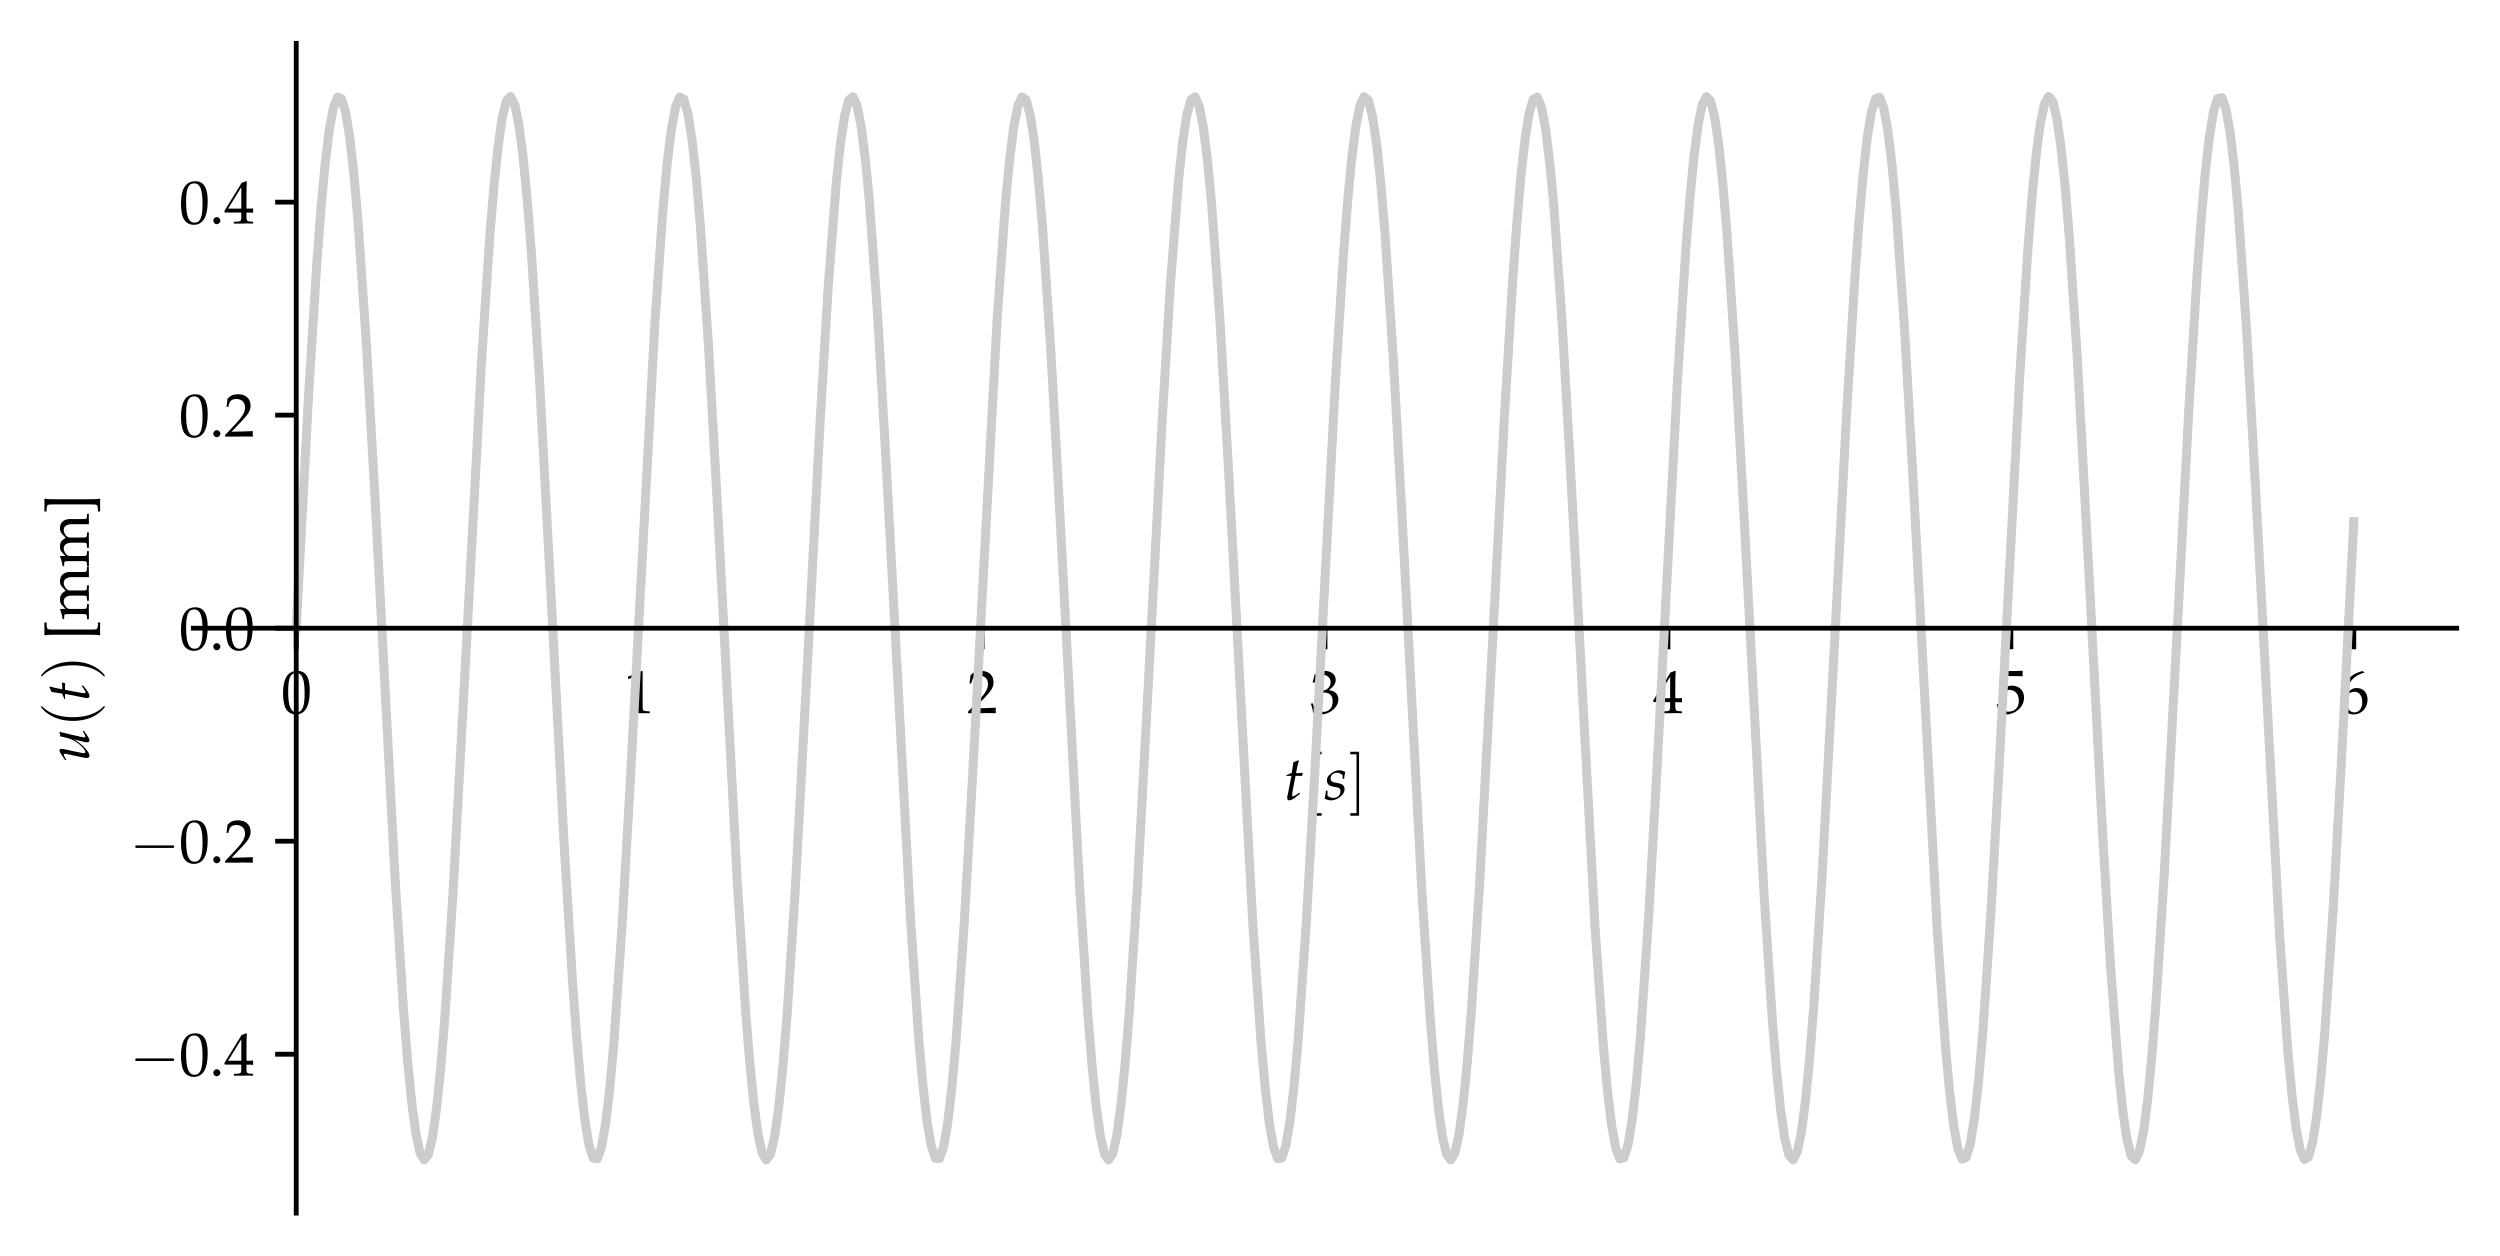 <?xml version="1.0" encoding="utf-8" standalone="no"?>
<!DOCTYPE svg PUBLIC "-//W3C//DTD SVG 1.1//EN"
  "http://www.w3.org/Graphics/SVG/1.1/DTD/svg11.dtd">
<svg xmlns:xlink="http://www.w3.org/1999/xlink" width="415.467pt" height="208.8pt" viewBox="0 0 415.467 208.8" xmlns="http://www.w3.org/2000/svg" version="1.1">
 <defs>
  <style type="text/css">*{stroke-linejoin: round; stroke-linecap: butt}</style>
 </defs>
 <g id="figure_1">
  <g id="patch_1">
   <path d="M 0 208.8 
L 415.467 208.8 
L 415.467 0 
L 0 0 
z
" style="fill: #ffffff"/>
  </g>
  <g id="axes_1">
   <g id="patch_2">
    <path d="M 32.131 201.6 
L 408.267 201.6 
L 408.267 7.2 
L 32.131 7.2 
z
" style="fill: #ffffff"/>
   </g>
   <g id="matplotlib.axis_1">
    <g id="xtick_1">
     <g id="line2d_1">
      <defs>
       <path id="m5e062b26d9" d="M 0 0 
L 0 3.5 
" style="stroke: #000000; stroke-width: 0.8"/>
      </defs>
      <g>
       <use xlink:href="#m5e062b26d9" x="49.229" y="104.396" style="stroke: #000000; stroke-width: 0.8"/>
      </g>
     </g>
     <g id="text_1">
      <!-- $\mathdefault{0}$ -->
      <g transform="translate(46.738 118.524) scale(0.1 -0.1)">
       <defs>
        <path id="URWPalladioL-Roma-30" d="M 1683 4416 
C 691 4416 186 3628 186 2076 
C 186 1326 320 679 544 365 
C 768 51 1126 -128 1523 -128 
C 2490 -128 2976 704 2976 2345 
C 2976 3749 2560 4416 1683 4416 
z
M 1568 4191 
C 2189 4191 2438 3563 2438 2025 
C 2438 660 2195 96 1606 96 
C 986 96 723 743 723 2307 
C 723 3660 960 4191 1568 4191 
z
" transform="scale(0.016)"/>
       </defs>
       <use xlink:href="#URWPalladioL-Roma-30" transform="scale(0.996)"/>
      </g>
     </g>
    </g>
    <g id="xtick_2">
     <g id="line2d_2">
      <g>
       <use xlink:href="#m5e062b26d9" x="106.219" y="104.396" style="stroke: #000000; stroke-width: 0.8"/>
      </g>
     </g>
     <g id="text_2">
      <!-- $\mathdefault{1}$ -->
      <g transform="translate(103.728 118.524) scale(0.1 -0.1)">
       <defs>
        <path id="URWPalladioL-Roma-31" d="M 429 3571 
L 493 3571 
L 1318 3942 
C 1325 3949 1331 3949 1338 3949 
C 1376 3949 1389 3891 1389 3737 
L 1389 633 
C 1389 300 1318 230 973 211 
L 614 192 
L 614 0 
C 1600 0 1600 0 1670 0 
C 1754 0 1894 0 2112 -7 
C 2189 6 2413 6 2675 0 
L 2675 192 
L 2342 211 
C 1990 229 1926 299 1926 628 
L 1926 4383 
L 1837 4416 
C 1421 4199 966 4009 384 3807 
L 429 3571 
z
" transform="scale(0.016)"/>
       </defs>
       <use xlink:href="#URWPalladioL-Roma-31" transform="scale(0.996)"/>
      </g>
     </g>
    </g>
    <g id="xtick_3">
     <g id="line2d_3">
      <g>
       <use xlink:href="#m5e062b26d9" x="163.209" y="104.396" style="stroke: #000000; stroke-width: 0.8"/>
      </g>
     </g>
     <g id="text_3">
      <!-- $\mathdefault{2}$ -->
      <g transform="translate(160.718 118.524) scale(0.1 -0.1)">
       <defs>
        <path id="URWPalladioL-Roma-32" d="M 102 166 
L 102 0 
C 1299 0 1299 0 1530 0 
C 1760 19 1760 19 2995 0 
C 2982 134 2982 198 2982 287 
C 2982 370 2982 434 2995 574 
C 2259 542 1965 536 781 510 
L 1946 1741 
C 2566 2398 2758 2749 2758 3228 
C 2758 3961 2259 4416 1446 4416 
C 986 4416 672 4287 358 3967 
L 250 3100 
L 435 3100 
L 518 3394 
C 621 3763 851 3923 1280 3923 
C 1830 3923 2182 3578 2182 3036 
C 2182 2558 1914 2086 1190 1320 
L 102 166 
z
" transform="scale(0.016)"/>
       </defs>
       <use xlink:href="#URWPalladioL-Roma-32" transform="scale(0.996)"/>
      </g>
     </g>
    </g>
    <g id="xtick_4">
     <g id="line2d_4">
      <g>
       <use xlink:href="#m5e062b26d9" x="220.199" y="104.396" style="stroke: #000000; stroke-width: 0.8"/>
      </g>
     </g>
     <g id="text_4">
      <!-- $\mathdefault{3}$ -->
      <g transform="translate(217.709 118.524) scale(0.1 -0.1)">
       <defs>
        <path id="URWPalladioL-Roma-33" d="M 275 3196 
L 474 3196 
L 589 3553 
C 659 3770 1062 3987 1395 3987 
C 1811 3987 2150 3649 2150 3247 
C 2150 2769 1773 2368 1318 2368 
C 1267 2368 1197 2374 1114 2380 
L 1018 2387 
L 941 2047 
L 986 2008 
C 1229 2118 1350 2150 1523 2150 
C 2054 2150 2362 1808 2362 1222 
C 2362 565 1971 134 1376 134 
C 1082 134 819 231 627 411 
C 474 553 390 701 269 1048 
L 96 984 
C 230 591 282 359 320 38 
C 659 -77 941 -128 1178 -128 
C 1690 -128 2278 160 2630 591 
C 2848 855 2957 1139 2957 1441 
C 2957 1750 2829 2021 2598 2182 
C 2438 2297 2291 2348 1971 2406 
C 2483 2801 2675 3094 2675 3470 
C 2675 4038 2202 4416 1491 4416 
C 1056 4416 768 4294 461 3987 
L 275 3196 
z
" transform="scale(0.016)"/>
       </defs>
       <use xlink:href="#URWPalladioL-Roma-33" transform="scale(0.996)"/>
      </g>
     </g>
    </g>
    <g id="xtick_5">
     <g id="line2d_5">
      <g>
       <use xlink:href="#m5e062b26d9" x="277.19" y="104.396" style="stroke: #000000; stroke-width: 0.8"/>
      </g>
     </g>
     <g id="text_5">
      <!-- $\mathdefault{4}$ -->
      <g transform="translate(274.699 118.524) scale(0.1 -0.1)">
       <defs>
        <path id="URWPalladioL-Roma-34" d="M 1792 1152 
L 1792 684 
C 1792 310 1722 223 1408 210 
L 1011 192 
L 1011 0 
C 1862 0 1862 0 2016 0 
C 2170 19 2170 19 3021 0 
L 3021 192 
L 2714 210 
C 2400 229 2330 310 2330 684 
L 2330 1152 
C 2707 1152 2842 1145 3021 1127 
L 3021 1580 
C 2720 1555 2598 1555 2502 1561 
L 2483 1561 
L 2330 1561 
L 2330 2445 
C 2330 3576 2342 4122 2374 4383 
L 2298 4416 
L 1824 4243 
L 13 1299 
L 83 1152 
L 1792 1152 
z
M 1792 1561 
L 416 1561 
L 1792 3798 
L 1792 1561 
z
" transform="scale(0.016)"/>
       </defs>
       <use xlink:href="#URWPalladioL-Roma-34" transform="scale(0.996)"/>
      </g>
     </g>
    </g>
    <g id="xtick_6">
     <g id="line2d_6">
      <g>
       <use xlink:href="#m5e062b26d9" x="334.18" y="104.396" style="stroke: #000000; stroke-width: 0.8"/>
      </g>
     </g>
     <g id="text_6">
      <!-- $\mathdefault{5}$ -->
      <g transform="translate(331.689 118.524) scale(0.1 -0.1)">
       <defs>
        <path id="URWPalladioL-Roma-35" d="M 813 3891 
C 1638 3865 1997 3859 2765 3859 
L 2797 3891 
C 2784 4006 2784 4057 2784 4140 
C 2784 4230 2784 4281 2797 4396 
L 2765 4428 
C 2285 4403 1997 4396 1651 4396 
C 1299 4396 1018 4403 538 4428 
L 506 4396 
C 512 4006 518 3724 518 3520 
C 518 2976 499 2360 480 2076 
L 608 2038 
C 909 2341 1082 2432 1395 2432 
C 2010 2432 2394 1992 2394 1295 
C 2394 579 1984 160 1286 160 
C 941 160 621 276 531 443 
L 237 973 
L 83 882 
C 230 514 307 308 397 25 
C 576 -71 832 -128 1107 -128 
C 1536 -128 1990 57 2342 366 
C 2733 715 2938 1153 2938 1631 
C 2938 2360 2419 2873 1690 2873 
C 1382 2873 1152 2790 755 2553 
L 813 3891 
z
" transform="scale(0.016)"/>
       </defs>
       <use xlink:href="#URWPalladioL-Roma-35" transform="scale(0.996)"/>
      </g>
     </g>
    </g>
    <g id="xtick_7">
     <g id="line2d_7">
      <g>
       <use xlink:href="#m5e062b26d9" x="391.17" y="104.396" style="stroke: #000000; stroke-width: 0.8"/>
      </g>
     </g>
     <g id="text_7">
      <!-- $\mathdefault{6}$ -->
      <g transform="translate(388.68 118.524) scale(0.1 -0.1)">
       <defs>
        <path id="URWPalladioL-Roma-36" d="M 2662 4287 
L 2426 4396 
C 1811 4193 1549 4066 1222 3788 
C 563 3237 205 2463 205 1585 
C 205 526 717 -128 1542 -128 
C 2374 -128 2995 532 2995 1405 
C 2995 2143 2554 2624 1875 2624 
C 1555 2624 1363 2540 986 2239 
C 915 2182 909 2175 838 2124 
C 973 3275 1510 3895 2662 4237 
L 2662 4287 
z
M 1632 2239 
C 2118 2239 2445 1816 2445 1180 
C 2445 513 2118 83 1626 83 
C 1082 83 787 551 787 1411 
C 787 1636 813 1758 883 1867 
C 1024 2085 1325 2239 1632 2239 
z
" transform="scale(0.016)"/>
       </defs>
       <use xlink:href="#URWPalladioL-Roma-36" transform="scale(0.996)"/>
      </g>
     </g>
    </g>
    <g id="text_8">
     <!-- $t [s]$ -->
     <g transform="translate(213.348 132.905) scale(0.1 -0.1)">
      <defs>
       <path id="URWPalladioL-Ital-74" d="M 800 2489 
L 442 678 
C 435 633 429 620 410 544 
C 371 364 358 268 358 192 
C 358 32 429 -64 550 -64 
C 774 -64 998 64 1498 467 
L 1594 544 
L 1696 627 
L 1632 742 
L 1344 544 
C 1158 416 1030 352 960 352 
C 902 352 870 403 870 480 
C 870 646 960 1164 1146 2092 
L 1229 2489 
L 1914 2489 
L 1984 2809 
C 1741 2784 1523 2771 1280 2771 
C 1382 3373 1453 3686 1568 4032 
L 1498 4128 
C 1370 4051 1197 3974 998 3897 
L 838 2809 
C 557 2675 390 2604 275 2572 
L 262 2489 
L 800 2489 
z
" transform="scale(0.016)"/>
       <path id="CMR10-5b" d="M 1632 -1601 
L 1632 -1344 
L 1011 -1344 
L 1011 4544 
L 1632 4544 
L 1632 4800 
L 755 4800 
L 755 -1601 
L 1632 -1601 
z
" transform="scale(0.016)"/>
       <path id="URWPalladioL-Ital-73" d="M 198 948 
C 166 624 128 401 58 108 
C 301 -7 518 -64 742 -64 
C 1056 -64 1350 51 1677 306 
C 2003 560 2138 795 2138 1113 
C 2138 1456 1933 1640 1459 1729 
L 1184 1780 
C 800 1850 678 1958 678 2218 
C 678 2555 966 2815 1331 2815 
C 1594 2815 1837 2701 1939 2530 
L 1939 2180 
L 2086 2180 
C 2112 2403 2138 2574 2208 2899 
C 1958 3020 1779 3072 1568 3072 
C 1235 3072 845 2879 538 2574 
C 371 2403 301 2244 301 2015 
C 301 1659 499 1456 922 1373 
L 1325 1297 
C 1606 1246 1709 1132 1709 884 
C 1709 471 1414 192 960 192 
C 736 192 538 261 358 414 
L 358 948 
L 198 948 
z
" transform="scale(0.016)"/>
       <path id="CMR10-5d" d="M 1018 4800 
L 141 4800 
L 141 4544 
L 762 4544 
L 762 -1344 
L 141 -1344 
L 141 -1601 
L 1018 -1601 
L 1018 4800 
z
" transform="scale(0.016)"/>
      </defs>
      <use xlink:href="#URWPalladioL-Ital-74" transform="scale(0.996)"/>
      <use xlink:href="#CMR10-5b" transform="translate(35.665 0) scale(1.038)"/>
      <use xlink:href="#URWPalladioL-Ital-73" transform="translate(66.948 0) scale(0.996)"/>
      <use xlink:href="#CMR10-5d" transform="translate(108.193 0) scale(1.038)"/>
     </g>
    </g>
   </g>
   <g id="matplotlib.axis_2">
    <g id="ytick_1">
     <g id="line2d_8">
      <defs>
       <path id="mfda0239f87" d="M 0 0 
L -3.5 0 
" style="stroke: #000000; stroke-width: 0.8"/>
      </defs>
      <g>
       <use xlink:href="#mfda0239f87" x="49.229" y="175.2" style="stroke: #000000; stroke-width: 0.8"/>
      </g>
     </g>
     <g id="text_9">
      <!-- $\mathdefault{−0.4}$ -->
      <g transform="translate(21.581 178.764) scale(0.1 -0.1)">
       <defs>
        <path id="CMSY10-0" d="M 4218 1472 
C 4326 1472 4442 1472 4442 1600 
C 4442 1728 4326 1728 4218 1728 
L 755 1728 
C 646 1728 531 1728 531 1600 
C 531 1472 646 1472 755 1472 
L 4218 1472 
z
" transform="scale(0.016)"/>
        <path id="URWPalladioL-Roma-2e" d="M 794 678 
C 602 678 429 499 429 307 
C 429 115 602 -64 787 -64 
C 992 -64 1171 108 1171 307 
C 1171 499 992 678 794 678 
z
" transform="scale(0.016)"/>
       </defs>
       <use xlink:href="#CMSY10-0" transform="scale(1.038)"/>
       <use xlink:href="#URWPalladioL-Roma-30" transform="translate(81.942 0) scale(0.996)"/>
       <use xlink:href="#URWPalladioL-Roma-2e" transform="translate(131.755 0) scale(0.996)"/>
       <use xlink:href="#URWPalladioL-Roma-34" transform="translate(156.661 0) scale(0.996)"/>
      </g>
     </g>
    </g>
    <g id="ytick_2">
     <g id="line2d_9">
      <g>
       <use xlink:href="#mfda0239f87" x="49.229" y="139.798" style="stroke: #000000; stroke-width: 0.8"/>
      </g>
     </g>
     <g id="text_10">
      <!-- $\mathdefault{−0.2}$ -->
      <g transform="translate(21.581 143.362) scale(0.1 -0.1)">
       <use xlink:href="#CMSY10-0" transform="scale(1.038)"/>
       <use xlink:href="#URWPalladioL-Roma-30" transform="translate(81.942 0) scale(0.996)"/>
       <use xlink:href="#URWPalladioL-Roma-2e" transform="translate(131.755 0) scale(0.996)"/>
       <use xlink:href="#URWPalladioL-Roma-32" transform="translate(156.661 0) scale(0.996)"/>
      </g>
     </g>
    </g>
    <g id="ytick_3">
     <g id="line2d_10">
      <g>
       <use xlink:href="#mfda0239f87" x="49.229" y="104.396" style="stroke: #000000; stroke-width: 0.8"/>
      </g>
     </g>
     <g id="text_11">
      <!-- $\mathdefault{0.0}$ -->
      <g transform="translate(29.775 107.96) scale(0.1 -0.1)">
       <use xlink:href="#URWPalladioL-Roma-30" transform="scale(0.996)"/>
       <use xlink:href="#URWPalladioL-Roma-2e" transform="translate(49.813 0) scale(0.996)"/>
       <use xlink:href="#URWPalladioL-Roma-30" transform="translate(74.72 0) scale(0.996)"/>
      </g>
     </g>
    </g>
    <g id="ytick_4">
     <g id="line2d_11">
      <g>
       <use xlink:href="#mfda0239f87" x="49.229" y="68.994" style="stroke: #000000; stroke-width: 0.8"/>
      </g>
     </g>
     <g id="text_12">
      <!-- $\mathdefault{0.2}$ -->
      <g transform="translate(29.775 72.558) scale(0.1 -0.1)">
       <use xlink:href="#URWPalladioL-Roma-30" transform="scale(0.996)"/>
       <use xlink:href="#URWPalladioL-Roma-2e" transform="translate(49.813 0) scale(0.996)"/>
       <use xlink:href="#URWPalladioL-Roma-32" transform="translate(74.72 0) scale(0.996)"/>
      </g>
     </g>
    </g>
    <g id="ytick_5">
     <g id="line2d_12">
      <g>
       <use xlink:href="#mfda0239f87" x="49.229" y="33.592" style="stroke: #000000; stroke-width: 0.8"/>
      </g>
     </g>
     <g id="text_13">
      <!-- $\mathdefault{0.4}$ -->
      <g transform="translate(29.775 37.156) scale(0.1 -0.1)">
       <use xlink:href="#URWPalladioL-Roma-30" transform="scale(0.996)"/>
       <use xlink:href="#URWPalladioL-Roma-2e" transform="translate(49.813 0) scale(0.996)"/>
       <use xlink:href="#URWPalladioL-Roma-34" transform="translate(74.72 0) scale(0.996)"/>
      </g>
     </g>
    </g>
    <g id="text_14">
     <!-- $u(t)$ [mm] -->
     <g transform="translate(14.772 126.649) rotate(-90) scale(0.1 -0.1)">
      <defs>
       <path id="URWPalladioL-Ital-75" d="M 2131 613 
C 2086 459 2061 287 2061 191 
C 2061 32 2131 -64 2253 -64 
C 2419 -64 2650 70 3277 536 
L 3213 651 
L 3046 542 
C 2893 440 2726 370 2656 370 
C 2605 370 2573 415 2573 479 
C 2573 530 2586 600 2605 696 
L 2611 734 
C 2758 1430 2957 2279 3149 3014 
L 3104 3072 
L 2669 2963 
L 2605 2637 
C 2509 2139 2349 1705 2150 1405 
C 1773 823 1274 370 1018 370 
C 966 370 934 427 934 536 
C 934 625 947 708 979 868 
L 1344 2599 
C 1363 2701 1376 2790 1376 2873 
C 1376 2995 1318 3072 1229 3072 
C 1101 3072 858 2937 384 2599 
L 205 2471 
L 250 2343 
L 454 2477 
C 634 2592 704 2624 762 2624 
C 819 2624 870 2567 870 2496 
C 870 2471 864 2407 858 2382 
L 454 485 
C 442 427 429 274 429 185 
C 429 51 525 -64 653 -64 
C 1056 -64 1830 652 2368 1536 
L 2131 613 
z
" transform="scale(0.016)"/>
       <path id="CMR10-28" d="M 2118 -1536 
C 2118 -1517 2118 -1504 2010 -1396 
C 1210 -589 1005 620 1005 1600 
C 1005 2713 1248 3827 2035 4627 
C 2118 4704 2118 4716 2118 4736 
C 2118 4780 2093 4800 2054 4800 
C 1990 4800 1414 4365 1037 3552 
C 710 2848 634 2137 634 1600 
C 634 1100 704 326 1056 -397 
C 1440 -1184 1990 -1600 2054 -1600 
C 2093 -1600 2118 -1581 2118 -1536 
z
" transform="scale(0.016)"/>
       <path id="CMR10-29" d="M 1850 1600 
C 1850 2099 1779 2873 1427 3597 
C 1043 4384 493 4800 429 4800 
C 390 4800 365 4774 365 4736 
C 365 4716 365 4704 486 4589 
C 1114 3955 1478 2937 1478 1600 
C 1478 505 1242 -621 448 -1428 
C 365 -1504 365 -1517 365 -1536 
C 365 -1575 390 -1600 429 -1600 
C 493 -1600 1069 -1165 1446 -352 
C 1773 352 1850 1062 1850 1600 
z
" transform="scale(0.016)"/>
       <path id="URWPalladioL-Roma-5b" d="M 563 -1178 
C 1018 -1166 1030 -1166 1184 -1166 
C 1338 -1166 1370 -1166 1805 -1178 
L 1843 -1140 
L 1843 -974 
L 1818 -942 
L 1574 -942 
C 1402 -942 1261 -903 1184 -839 
C 1126 -782 1107 -692 1107 -481 
C 1107 -474 1107 -340 1101 -148 
L 1101 89 
L 1101 3379 
L 1101 3615 
C 1107 3795 1107 3935 1107 3942 
C 1107 4153 1126 4249 1184 4307 
C 1261 4371 1402 4409 1574 4409 
L 1818 4409 
L 1843 4441 
L 1843 4608 
L 1805 4646 
C 1357 4633 1338 4633 1184 4633 
C 1037 4633 1005 4633 563 4646 
L 506 4563 
C 544 4403 557 4191 557 3699 
C 557 3603 557 3526 563 3462 
L 563 3379 
L 563 89 
L 563 6 
C 557 -97 557 -103 557 -212 
L 557 -282 
C 557 -718 544 -897 506 -1095 
L 563 -1178 
z
" transform="scale(0.016)"/>
       <path id="URWPalladioL-Roma-6d" d="M 115 2579 
L 352 2579 
C 608 2579 634 2534 634 2112 
L 634 672 
C 634 268 614 224 397 211 
L 102 192 
L 102 0 
C 717 0 736 0 915 0 
C 1094 19 1261 12 1677 0 
L 1677 192 
L 1408 211 
C 1190 223 1171 268 1171 670 
L 1171 2023 
C 1171 2311 1594 2624 1978 2624 
C 2323 2624 2560 2298 2560 1813 
L 2560 670 
C 2560 268 2541 223 2323 211 
L 2029 192 
L 2029 0 
C 2669 0 2669 0 2829 0 
C 2989 19 2989 19 3629 0 
L 3629 192 
L 3334 211 
C 3117 223 3098 268 3098 670 
L 3098 2023 
C 3098 2311 3520 2624 3904 2624 
C 4250 2624 4486 2298 4486 1813 
L 4486 0 
C 4877 0 4883 0 4992 0 
C 5075 19 5075 19 5562 0 
L 5562 192 
L 5261 211 
C 5043 223 5024 268 5024 670 
L 5024 1985 
C 5024 2617 4653 3014 4064 3014 
C 3840 3014 3654 2956 3539 2854 
L 3053 2419 
C 2848 2841 2586 3014 2144 3014 
C 1907 3014 1728 2956 1613 2854 
L 1171 2445 
L 1171 2988 
L 1114 3008 
C 787 2873 454 2783 115 2745 
L 115 2579 
z
" transform="scale(0.016)"/>
       <path id="URWPalladioL-Roma-5d" d="M 1568 4646 
C 1114 4633 1094 4633 947 4633 
C 794 4633 762 4633 326 4646 
L 288 4608 
L 288 4441 
L 314 4409 
L 557 4409 
C 730 4409 864 4371 941 4307 
C 1005 4249 1024 4159 1024 3942 
C 1024 3923 1024 3795 1030 3615 
L 1030 3379 
L 1030 89 
L 1030 -148 
C 1024 -334 1024 -449 1024 -468 
C 1024 -686 1005 -782 941 -839 
C 864 -903 730 -942 557 -942 
L 314 -942 
L 288 -974 
L 288 -1140 
L 326 -1178 
C 774 -1166 787 -1166 947 -1166 
C 1094 -1166 1126 -1166 1568 -1178 
L 1626 -1095 
C 1587 -942 1581 -743 1574 -250 
C 1574 -161 1574 -78 1568 6 
L 1568 89 
L 1568 3379 
L 1568 3462 
C 1574 3532 1574 3615 1574 3705 
C 1574 4198 1587 4409 1626 4563 
L 1568 4646 
z
" transform="scale(0.016)"/>
      </defs>
      <use xlink:href="#URWPalladioL-Ital-75" transform="scale(0.996)"/>
      <use xlink:href="#CMR10-28" transform="translate(57.883 0) scale(1.038)"/>
      <use xlink:href="#URWPalladioL-Ital-74" transform="translate(100.623 0) scale(0.996)"/>
      <use xlink:href="#CMR10-29" transform="translate(136.288 0) scale(1.038)"/>
      <use xlink:href="#URWPalladioL-Roma-5b" transform="translate(202.689 0) scale(0.996)"/>
      <use xlink:href="#URWPalladioL-Roma-6d" transform="translate(235.864 0) scale(0.996)"/>
      <use xlink:href="#URWPalladioL-Roma-6d" transform="translate(323.834 0) scale(0.996)"/>
      <use xlink:href="#URWPalladioL-Roma-5d" transform="translate(411.804 0) scale(0.996)"/>
     </g>
    </g>
   </g>
   <g id="line2d_13">
    <path d="M 49.229 104.396 
L 51.284 65.6 
L 52.655 43.677 
L 53.34 34.682 
L 54.025 27.285 
L 54.711 21.654 
L 55.396 17.919 
L 56.081 16.165 
L 56.766 16.433 
L 57.452 18.715 
L 58.137 22.96 
L 58.822 29.071 
L 59.507 36.908 
L 60.878 57.004 
L 62.248 81.419 
L 65.675 146.333 
L 67.045 167.632 
L 67.73 176.224 
L 68.416 183.17 
L 69.101 188.311 
L 69.786 191.53 
L 70.471 192.753 
L 71.157 191.951 
L 71.842 189.144 
L 72.527 184.395 
L 73.212 177.814 
L 73.898 169.55 
L 75.268 148.769 
L 77.324 110.714 
L 80.065 59.384 
L 81.435 38.743 
L 82.121 30.568 
L 82.806 24.085 
L 83.491 19.441 
L 84.176 16.743 
L 84.862 16.054 
L 85.547 17.388 
L 86.232 20.716 
L 86.918 25.96 
L 87.603 33.002 
L 88.288 41.679 
L 89.659 63.112 
L 91.714 101.605 
L 93.77 140.664 
L 95.141 163.057 
L 95.826 172.359 
L 96.511 180.105 
L 97.196 186.116 
L 97.882 190.255 
L 98.567 192.427 
L 99.252 192.582 
L 99.937 190.717 
L 100.623 186.874 
L 101.308 181.142 
L 101.993 173.652 
L 103.364 154.119 
L 104.734 130.056 
L 108.846 53.455 
L 110.216 34.23 
L 110.901 26.926 
L 111.587 21.397 
L 112.272 17.77 
L 112.957 16.127 
L 113.642 16.506 
L 114.328 18.899 
L 115.013 23.251 
L 115.698 29.461 
L 116.383 37.388 
L 117.754 57.631 
L 119.124 82.135 
L 122.551 146.983 
L 123.921 168.147 
L 124.606 176.652 
L 125.292 183.502 
L 125.977 188.54 
L 126.662 191.65 
L 127.348 192.761 
L 128.033 191.848 
L 128.718 188.931 
L 129.403 184.078 
L 130.089 177.399 
L 130.774 169.048 
L 132.144 148.127 
L 134.2 109.975 
L 136.256 70.691 
L 137.626 47.852 
L 138.997 30.164 
L 139.682 23.779 
L 140.367 19.24 
L 141.053 16.652 
L 141.738 16.075 
L 142.423 17.52 
L 143.108 20.956 
L 143.794 26.304 
L 144.479 33.441 
L 145.849 52.39 
L 147.22 76.077 
L 151.331 153.03 
L 152.702 172.83 
L 153.387 180.484 
L 154.072 186.395 
L 154.758 190.427 
L 155.443 192.488 
L 156.128 192.531 
L 156.813 190.555 
L 157.499 186.606 
L 158.184 180.772 
L 158.869 173.19 
L 160.24 153.505 
L 161.61 129.347 
L 165.722 52.852 
L 167.092 33.782 
L 167.777 26.573 
L 168.463 21.146 
L 169.148 17.627 
L 169.833 16.095 
L 170.519 16.586 
L 171.204 19.089 
L 171.889 23.547 
L 172.574 29.856 
L 173.26 37.873 
L 174.63 58.261 
L 176.001 82.852 
L 179.427 147.63 
L 180.797 168.657 
L 181.483 177.076 
L 182.168 183.83 
L 182.853 188.763 
L 183.538 191.764 
L 184.224 192.764 
L 184.909 191.739 
L 185.594 188.713 
L 186.279 183.755 
L 186.965 176.979 
L 187.65 168.541 
L 189.02 147.482 
L 191.076 109.236 
L 193.132 70.008 
L 194.502 47.285 
L 195.873 29.765 
L 196.558 23.478 
L 197.243 19.045 
L 197.929 16.567 
L 198.614 16.102 
L 199.299 17.659 
L 199.984 21.203 
L 200.67 26.653 
L 201.355 33.884 
L 202.725 52.99 
L 204.096 76.779 
L 208.207 153.647 
L 209.578 173.296 
L 210.263 180.858 
L 210.949 186.668 
L 211.634 190.593 
L 212.319 192.544 
L 213.004 192.475 
L 213.69 190.388 
L 214.375 186.331 
L 215.06 180.397 
L 215.745 172.722 
L 217.116 152.888 
L 218.486 128.636 
L 221.913 63.617 
L 223.283 42.082 
L 223.968 33.339 
L 224.654 26.225 
L 225.339 20.901 
L 226.024 17.489 
L 226.709 16.069 
L 227.395 16.673 
L 228.08 19.286 
L 228.765 23.848 
L 229.45 30.256 
L 230.136 38.363 
L 231.506 58.894 
L 232.877 83.571 
L 236.303 148.275 
L 237.673 169.163 
L 238.359 177.495 
L 239.044 184.151 
L 239.729 188.981 
L 240.414 191.872 
L 241.1 192.76 
L 241.785 191.623 
L 242.47 188.488 
L 243.155 183.426 
L 243.841 176.554 
L 244.526 168.029 
L 245.896 146.834 
L 247.952 108.497 
L 250.008 69.327 
L 251.379 46.722 
L 252.064 37.278 
L 252.749 29.371 
L 253.434 23.183 
L 254.12 18.856 
L 254.805 16.489 
L 255.49 16.135 
L 256.175 17.804 
L 256.861 21.456 
L 257.546 27.008 
L 258.231 34.333 
L 259.602 53.594 
L 260.972 77.484 
L 265.084 154.26 
L 266.454 173.757 
L 267.139 181.226 
L 267.825 186.935 
L 268.51 190.753 
L 269.195 192.593 
L 269.88 192.412 
L 270.566 190.214 
L 271.251 186.051 
L 271.936 180.017 
L 272.621 172.25 
L 273.992 152.268 
L 275.362 127.923 
L 278.789 62.962 
L 280.159 41.559 
L 280.844 32.902 
L 281.53 25.882 
L 282.215 20.661 
L 282.9 17.358 
L 283.585 16.05 
L 284.271 16.765 
L 284.956 19.488 
L 285.641 24.156 
L 286.326 30.662 
L 287.012 38.857 
L 288.382 59.53 
L 289.753 84.291 
L 293.179 148.916 
L 294.55 169.665 
L 295.235 177.908 
L 295.92 184.467 
L 296.605 189.192 
L 297.291 191.974 
L 297.976 192.75 
L 298.661 191.501 
L 299.346 188.258 
L 300.032 183.092 
L 300.717 176.124 
L 301.402 167.513 
L 302.773 146.183 
L 304.828 107.757 
L 306.884 68.648 
L 308.255 46.163 
L 308.94 36.798 
L 309.625 28.983 
L 310.31 22.894 
L 310.996 18.674 
L 311.681 16.416 
L 312.366 16.175 
L 313.051 17.954 
L 313.737 21.714 
L 314.422 27.368 
L 315.107 34.787 
L 316.478 54.202 
L 317.848 78.19 
L 321.96 154.869 
L 323.33 174.214 
L 324.015 181.589 
L 324.701 187.197 
L 325.386 190.907 
L 326.071 192.636 
L 326.756 192.343 
L 327.442 190.035 
L 328.127 185.765 
L 328.812 179.631 
L 329.497 171.774 
L 330.868 151.643 
L 332.239 127.208 
L 335.665 62.309 
L 337.035 41.041 
L 337.721 32.469 
L 338.406 25.545 
L 339.091 20.427 
L 339.776 17.233 
L 340.462 16.036 
L 341.147 16.863 
L 341.832 19.696 
L 342.517 24.469 
L 343.203 31.073 
L 343.888 39.356 
L 345.258 60.17 
L 347.314 98.247 
L 349.37 137.573 
L 350.74 160.5 
L 352.111 178.316 
L 352.796 184.778 
L 353.481 189.397 
L 354.167 192.07 
L 354.852 192.734 
L 355.537 191.374 
L 356.222 188.021 
L 356.908 182.753 
L 357.593 175.689 
L 358.278 166.993 
L 359.649 145.529 
L 361.704 107.017 
L 363.76 67.973 
L 365.131 45.608 
L 365.816 36.324 
L 366.501 28.599 
L 367.186 22.611 
L 367.872 18.497 
L 368.557 16.35 
L 369.242 16.221 
L 369.927 18.111 
L 370.613 21.978 
L 371.298 27.734 
L 371.983 35.245 
L 373.354 54.813 
L 374.724 78.898 
L 378.836 155.475 
L 380.206 174.665 
L 380.892 181.947 
L 381.577 187.452 
L 382.262 191.055 
L 382.947 192.672 
L 383.633 192.267 
L 384.318 189.849 
L 385.003 185.473 
L 385.688 179.24 
L 386.374 171.292 
L 387.744 151.016 
L 389.115 126.492 
L 391.17 86.686 
L 391.17 86.686 
" clip-path="url(#pd2ca8b4b87)" style="fill: none; stroke: #cccccc; stroke-width: 1.5; stroke-linecap: square"/>
   </g>
   <g id="patch_3">
    <path d="M 49.229 201.6 
L 49.229 7.2 
" style="fill: none; stroke: #000000; stroke-width: 0.8; stroke-linejoin: miter; stroke-linecap: square"/>
   </g>
   <g id="patch_4">
    <path d="M 408.267 201.6 
L 408.267 7.2 
" style="fill: none"/>
   </g>
   <g id="patch_5">
    <path d="M 32.131 104.396 
L 408.267 104.396 
" style="fill: none; stroke: #000000; stroke-width: 0.8; stroke-linejoin: miter; stroke-linecap: square"/>
   </g>
   <g id="patch_6">
    <path d="M 32.131 7.2 
L 408.267 7.2 
" style="fill: none"/>
   </g>
  </g>
 </g>
 <defs>
  <clipPath id="pd2ca8b4b87">
   <rect x="32.131" y="7.2" width="376.136" height="194.4"/>
  </clipPath>
 </defs>
</svg>
